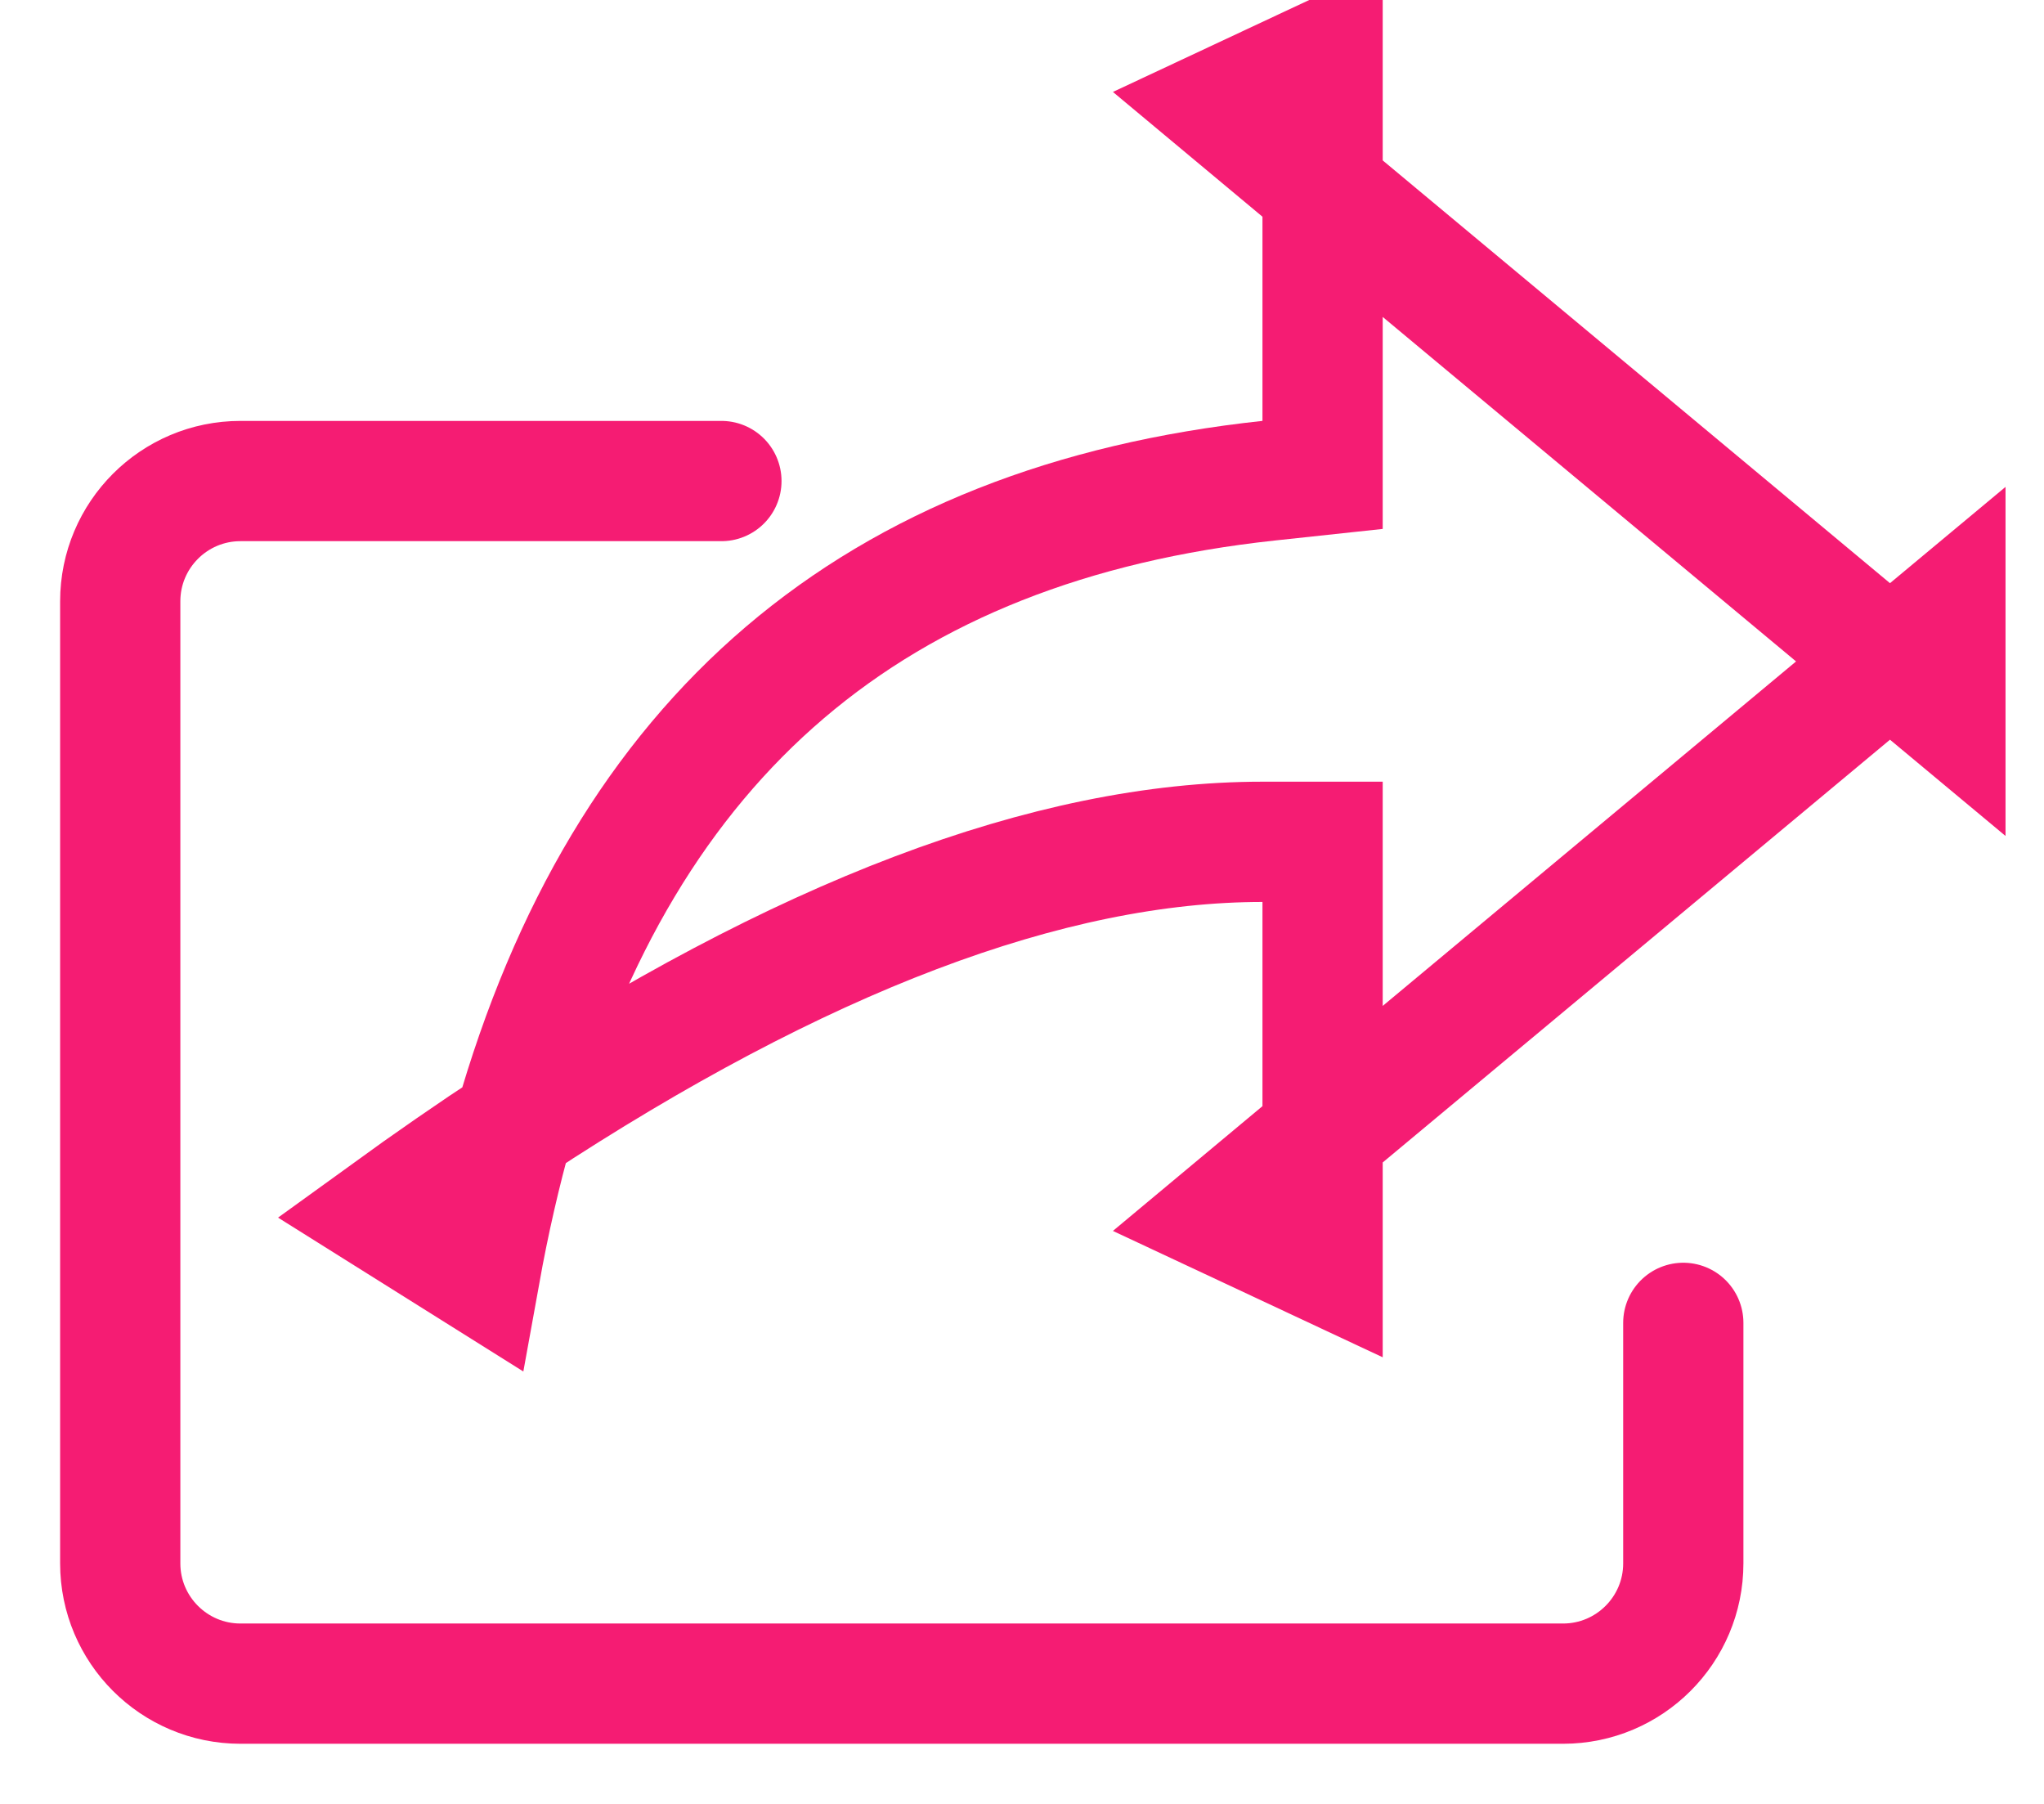 <?xml version="1.0" encoding="UTF-8"?>
<svg width="17px" height="15px" viewBox="0 0 17 15" version="1.1" xmlns="http://www.w3.org/2000/svg" xmlns:xlink="http://www.w3.org/1999/xlink">
    <!-- Generator: Sketch 46.2 (44496) - http://www.bohemiancoding.com/sketch -->
    <title>icon18</title>
    <desc>Created with Sketch.</desc>
    <defs></defs>
    <g id="working" stroke="none" stroke-width="1" fill="none" fill-rule="evenodd">
        <g id="icon18" transform="translate(-1, -1)" stroke="#F51C73">
            <path d="M15,12 L15,14 L15,14 C15,14.552 14.552,15 14,15 L3,15 L3,15 C2.448,15 2,14.552 2,14 L2,6 L2,6 C2,5.448 2.448,5 3,5 L7,5" id="Rectangle-2" stroke-linecap="round" stroke-linejoin="round"></path>
            <path d="M11,0.781 L11.384,0.32 L10.616,0.32 L11,0.781 Z M14.932,5.5 L15.616,6.32 L16,5.5 L14.932,5.5 Z M14.856,12.226 C15.086,12.575 15.332,12.931 15.595,13.294 L16.088,12.508 C15.656,12.43 15.245,12.336 14.856,12.226 Z M7.068,5.5 L6,5.5 L6.384,6.32 L7.068,5.5 Z M7.068,5.5 L11,0.781 L14.932,5.5 L12.5,5.5 L12.5,6 C12.5,7.774 13.29,9.845 14.856,12.226 C11.61,11.304 9.85,9.229 9.497,5.947 L9.449,5.5 L7.068,5.5 Z" id="Rectangle-4" transform="translate(11, 6.5) rotate(-270) translate(-11, -6.5) "></path>
        </g>
    </g>
</svg>